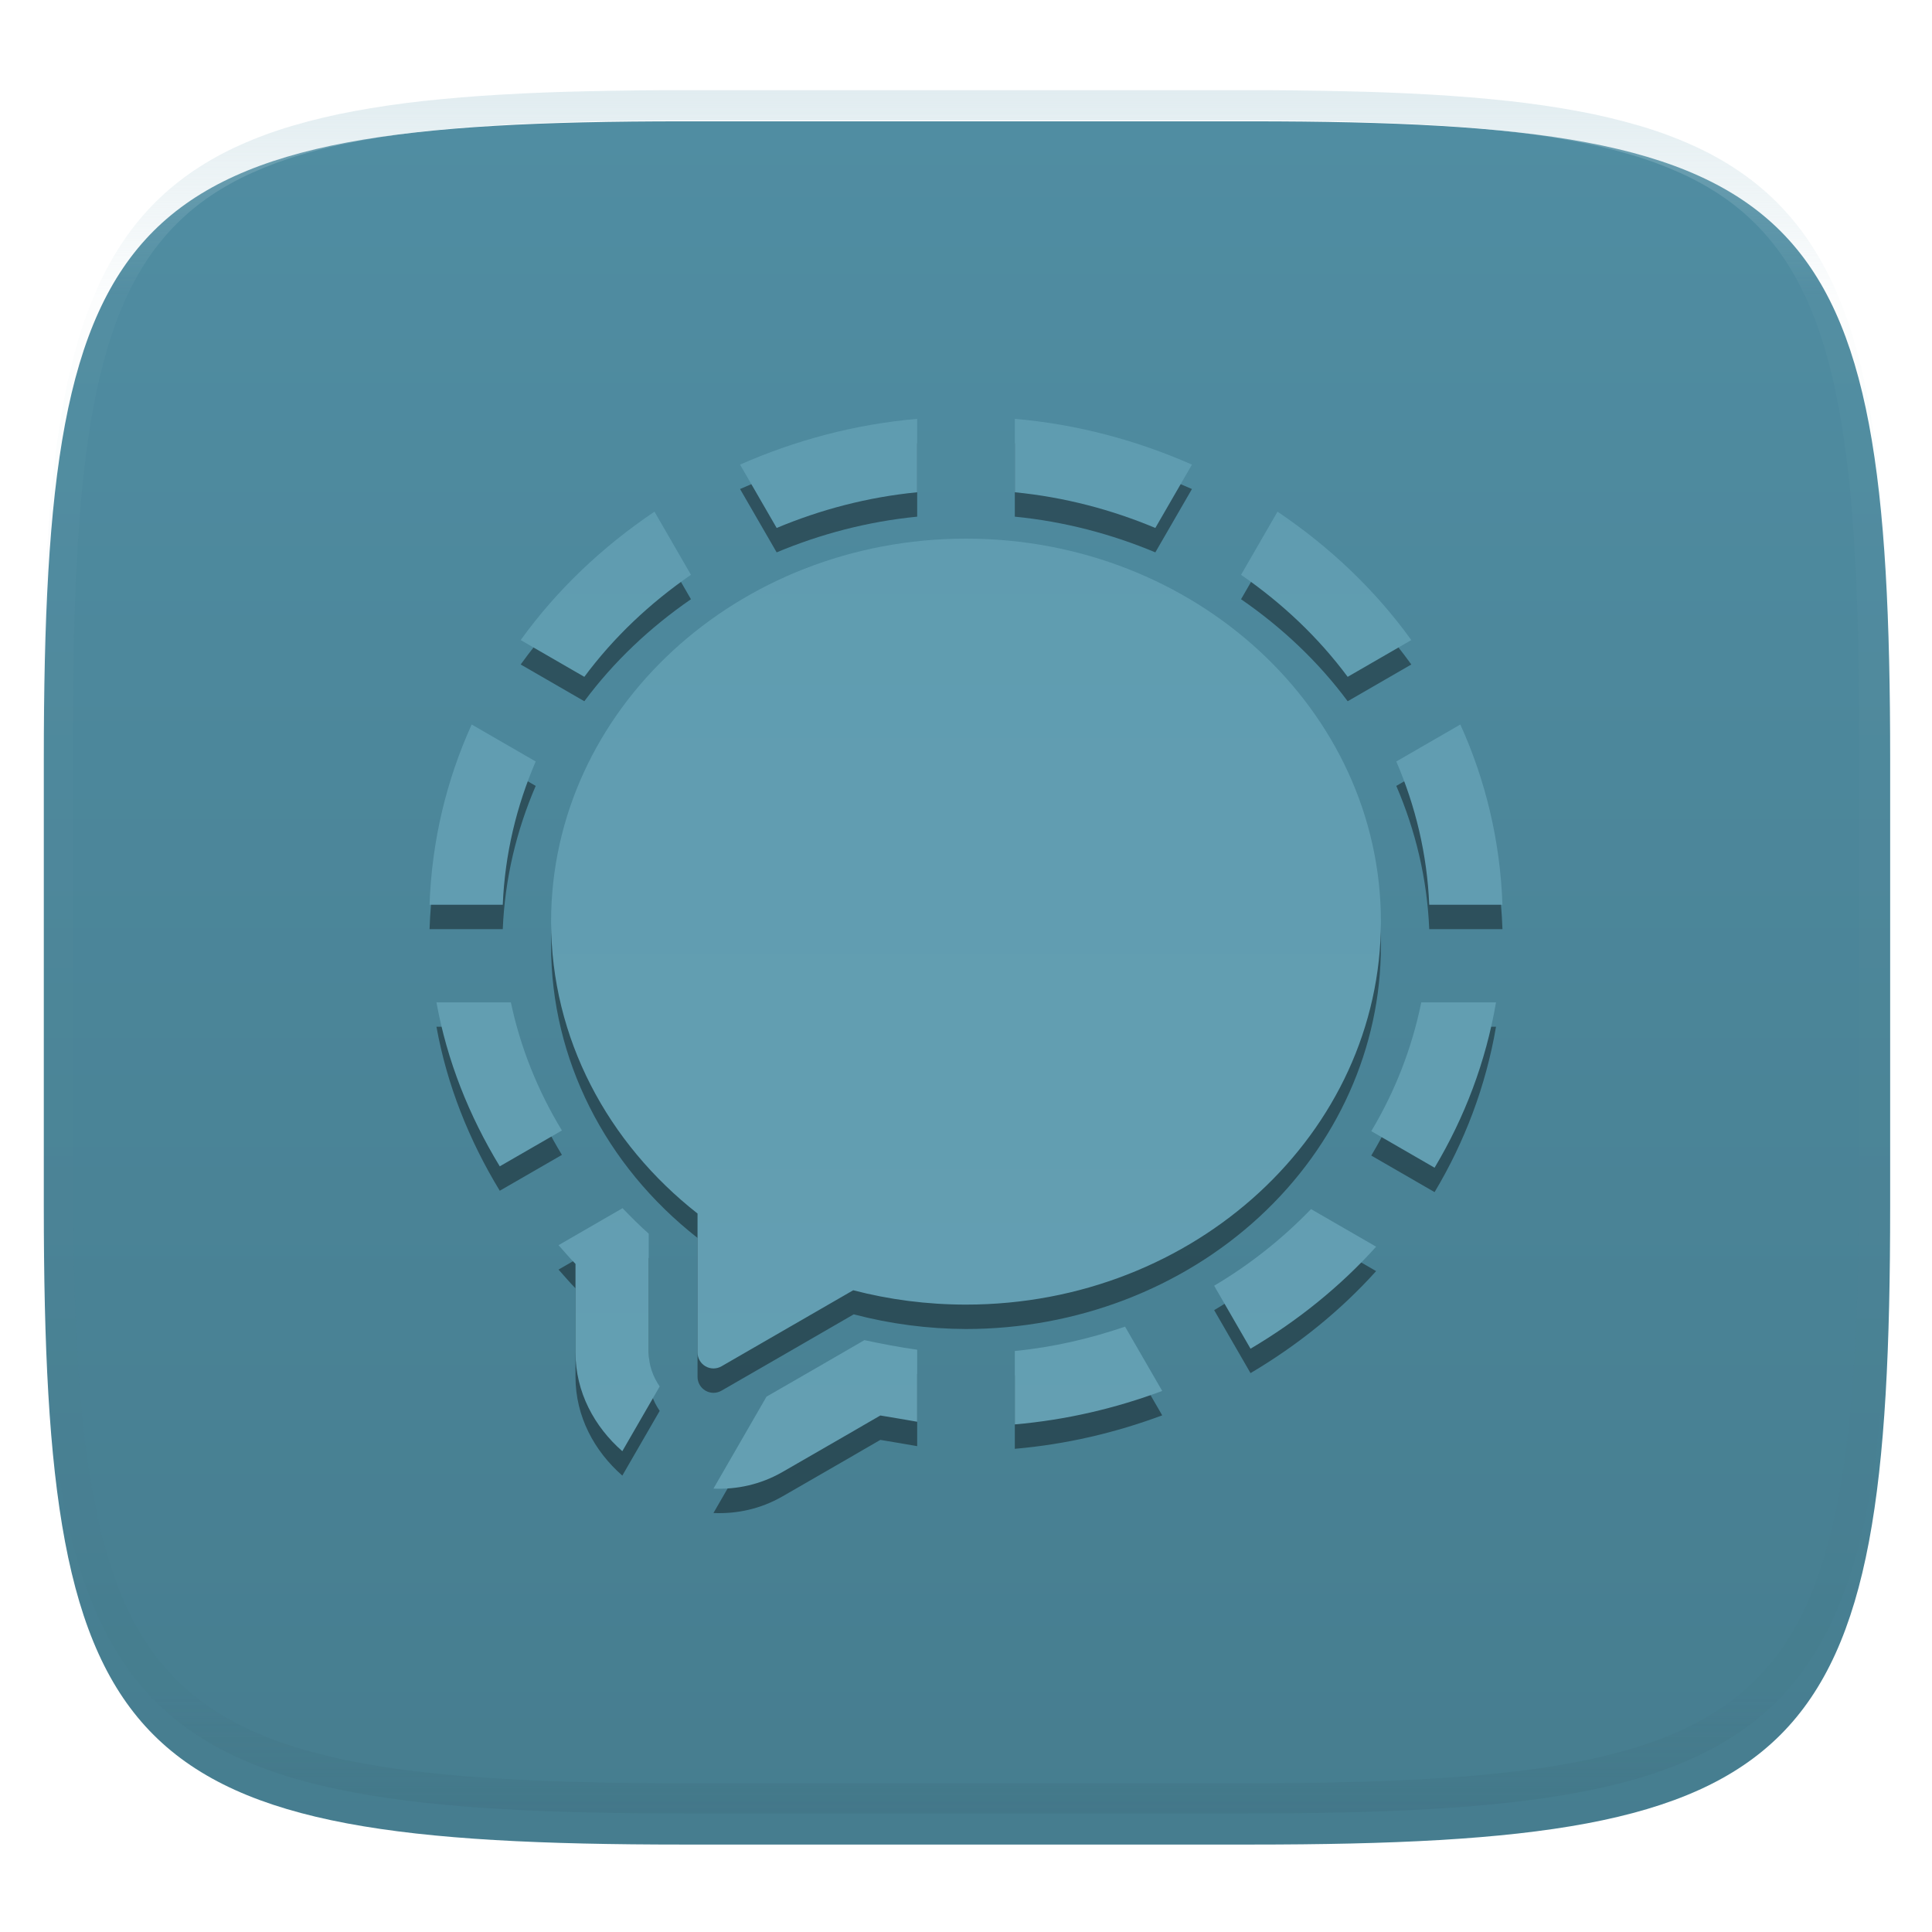 <svg xmlns="http://www.w3.org/2000/svg" style="isolation:isolate" width="256" height="256" viewBox="0 0 256 256">
 <defs>
  <filter id="3oUDNpwuFEo3OwKRpqgANXTOTc7B9t0H" width="400%" height="400%" x="-200%" y="-200%" color-interpolation-filters="sRGB" filterUnits="objectBoundingBox">
   <feGaussianBlur xmlns="http://www.w3.org/2000/svg" in="SourceGraphic" stdDeviation="4.294"/>
   <feOffset xmlns="http://www.w3.org/2000/svg" dx="0" dy="4" result="pf_100_offsetBlur"/>
   <feFlood xmlns="http://www.w3.org/2000/svg" flood-opacity=".4"/>
   <feComposite xmlns="http://www.w3.org/2000/svg" in2="pf_100_offsetBlur" operator="in" result="pf_100_dropShadow"/>
   <feBlend xmlns="http://www.w3.org/2000/svg" in="SourceGraphic" in2="pf_100_dropShadow" mode="normal"/>
  </filter>
 </defs>
 <g filter="url(#3oUDNpwuFEo3OwKRpqgANXTOTc7B9t0H)">
  <linearGradient id="_lgradient_0" x1="0" x2="0" y1="0" y2="1" gradientTransform="matrix(244.648,0,0,228.338,5.807,12.075)" gradientUnits="userSpaceOnUse">
   <stop offset="0%" style="stop-color:#508da2"/>
   <stop offset="100%" style="stop-color:#467d8f"/>
  </linearGradient>
  <path fill="url(#_lgradient_0)" d="M 165.816 12.075 C 239.871 12.075 250.455 22.632 250.455 96.619 L 250.455 155.87 C 250.455 229.856 239.871 240.413 165.816 240.413 L 90.446 240.413 C 16.39 240.413 5.807 229.856 5.807 155.87 L 5.807 96.619 C 5.807 22.632 16.39 12.075 90.446 12.075 L 165.816 12.075 Z"/>
 </g>
 <g opacity=".4">
  <linearGradient id="_lgradient_1" x1=".517" x2=".517" y1="0" y2="1" gradientTransform="matrix(244.65,0,0,228.34,5.68,11.95)" gradientUnits="userSpaceOnUse">
   <stop offset="0%" style="stop-color:#b0ced8"/>
   <stop offset="12.5%" stop-opacity=".098" style="stop-color:#b0ced8"/>
   <stop offset="92.5%" stop-opacity=".098" style="stop-color:#365f6d"/>
   <stop offset="100%" stop-opacity=".498" style="stop-color:#365f6d"/>
  </linearGradient>
  <path fill="url(#_lgradient_1)" fill-rule="evenodd" d="M 165.068 11.951 C 169.396 11.941 173.724 11.991 178.052 12.089 C 181.927 12.167 185.803 12.315 189.678 12.541 C 193.131 12.737 196.583 13.022 200.026 13.395 C 203.085 13.73 206.144 14.181 209.174 14.741 C 211.889 15.243 214.574 15.881 217.22 16.657 C 219.62 17.355 221.971 18.219 224.243 19.241 C 226.358 20.184 228.384 21.304 230.302 22.591 C 232.142 23.829 233.863 25.244 235.437 26.806 C 237.001 28.378 238.417 30.088 239.656 31.925 C 240.945 33.841 242.066 35.865 243.02 37.967 C 244.043 40.247 244.909 42.585 245.617 44.972 C 246.394 47.615 247.034 50.297 247.535 53.009 C 248.096 56.035 248.548 59.081 248.883 62.136 C 249.257 65.575 249.542 69.014 249.739 72.462 C 249.965 76.323 250.112 80.194 250.201 84.055 C 250.289 88.378 250.339 92.701 250.329 97.014 L 250.329 155.226 C 250.339 159.549 250.289 163.862 250.201 168.185 C 250.112 172.056 249.965 175.917 249.739 179.778 C 249.542 183.226 249.257 186.675 248.883 190.104 C 248.548 193.159 248.096 196.215 247.535 199.241 C 247.034 201.943 246.394 204.625 245.617 207.268 C 244.909 209.655 244.043 212.003 243.02 214.273 C 242.066 216.385 240.945 218.399 239.656 220.315 C 238.417 222.152 237.001 223.872 235.437 225.434 C 233.863 226.996 232.142 228.411 230.302 229.649 C 228.384 230.936 226.358 232.056 224.243 232.999 C 221.971 234.021 219.62 234.885 217.22 235.593 C 214.574 236.369 211.889 237.007 209.174 237.499 C 206.144 238.068 203.085 238.51 200.026 238.845 C 196.583 239.218 193.131 239.503 189.678 239.699 C 185.803 239.925 181.927 240.073 178.052 240.161 C 173.724 240.249 169.396 240.299 165.068 240.289 L 90.942 240.289 C 86.614 240.299 82.286 240.249 77.958 240.161 C 74.083 240.073 70.207 239.925 66.332 239.699 C 62.879 239.503 59.427 239.218 55.984 238.845 C 52.925 238.51 49.866 238.068 46.836 237.499 C 44.121 237.007 41.436 236.369 38.79 235.593 C 36.39 234.885 34.039 234.021 31.767 232.999 C 29.652 232.056 27.626 230.936 25.708 229.649 C 23.868 228.411 22.147 226.996 20.573 225.434 C 19.009 223.872 17.593 222.152 16.354 220.315 C 15.065 218.399 13.944 216.385 12.99 214.273 C 11.967 212.003 11.101 209.655 10.393 207.268 C 9.616 204.625 8.976 201.943 8.475 199.241 C 7.914 196.215 7.462 193.159 7.127 190.104 C 6.753 186.675 6.468 183.226 6.271 179.778 C 6.045 175.917 5.898 172.056 5.809 168.185 C 5.721 163.862 5.671 159.549 5.681 155.226 L 5.681 97.014 C 5.671 92.701 5.721 88.378 5.809 84.055 C 5.898 80.194 6.045 76.323 6.271 72.462 C 6.468 69.014 6.753 65.575 7.127 62.136 C 7.462 59.081 7.914 56.035 8.475 53.009 C 8.976 50.297 9.616 47.615 10.393 44.972 C 11.101 42.585 11.967 40.247 12.99 37.967 C 13.944 35.865 15.065 33.841 16.354 31.925 C 17.593 30.088 19.009 28.378 20.573 26.806 C 22.147 25.244 23.868 23.829 25.708 22.591 C 27.626 21.304 29.652 20.184 31.767 19.241 C 34.039 18.219 36.39 17.355 38.79 16.657 C 41.436 15.881 44.121 15.243 46.836 14.741 C 49.866 14.181 52.925 13.73 55.984 13.395 C 59.427 13.022 62.879 12.737 66.332 12.541 C 70.207 12.315 74.083 12.167 77.958 12.089 C 82.286 11.991 86.614 11.941 90.942 11.951 L 165.068 11.951 Z M 165.078 15.96 C 169.376 15.95 173.675 15.999 177.973 16.087 C 181.8 16.176 185.626 16.323 189.452 16.539 C 192.836 16.736 196.219 17.011 199.583 17.384 C 202.554 17.699 205.515 18.131 208.446 18.681 C 211.023 19.153 213.58 19.762 216.099 20.499 C 218.322 21.147 220.495 21.953 222.6 22.896 C 224.509 23.751 226.338 24.763 228.069 25.922 C 229.692 27.013 231.207 28.26 232.594 29.646 C 233.981 31.031 235.23 32.544 236.332 34.165 C 237.492 35.894 238.506 37.712 239.361 39.608 C 240.306 41.72 241.112 43.892 241.761 46.102 C 242.509 48.617 243.109 51.162 243.591 53.736 C 244.132 56.664 244.565 59.611 244.889 62.578 C 245.263 65.938 245.539 69.308 245.735 72.688 C 245.952 76.51 246.109 80.322 246.188 84.144 C 246.276 88.437 246.325 92.721 246.325 97.014 C 246.325 97.014 246.325 97.014 246.325 97.014 L 246.325 155.226 C 246.325 155.226 246.325 155.226 246.325 155.226 C 246.325 159.519 246.276 163.803 246.188 168.096 C 246.109 171.918 245.952 175.74 245.735 179.552 C 245.539 182.932 245.263 186.302 244.889 189.672 C 244.565 192.629 244.132 195.576 243.591 198.504 C 243.109 201.078 242.509 203.623 241.761 206.138 C 241.112 208.358 240.306 210.52 239.361 212.632 C 238.506 214.528 237.492 216.356 236.332 218.075 C 235.23 219.706 233.981 221.219 232.594 222.604 C 231.207 223.98 229.692 225.227 228.069 226.318 C 226.338 227.477 224.509 228.489 222.6 229.344 C 220.495 230.297 218.322 231.093 216.099 231.741 C 213.58 232.478 211.023 233.087 208.446 233.559 C 205.515 234.109 202.554 234.541 199.583 234.865 C 196.219 235.229 192.836 235.514 189.452 235.701 C 185.626 235.917 181.8 236.074 177.973 236.153 C 173.675 236.251 169.376 236.29 165.078 236.29 C 165.078 236.29 165.078 236.29 165.068 236.29 L 90.942 236.29 C 90.932 236.29 90.932 236.29 90.932 236.29 C 86.634 236.29 82.335 236.251 78.037 236.153 C 74.21 236.074 70.384 235.917 66.558 235.701 C 63.174 235.514 59.791 235.229 56.427 234.865 C 53.456 234.541 50.495 234.109 47.564 233.559 C 44.987 233.087 42.43 232.478 39.911 231.741 C 37.688 231.093 35.515 230.297 33.41 229.344 C 31.501 228.489 29.672 227.477 27.941 226.318 C 26.318 225.227 24.803 223.98 23.416 222.604 C 22.029 221.219 20.78 219.706 19.678 218.075 C 18.518 216.356 17.504 214.528 16.649 212.632 C 15.704 210.52 14.898 208.358 14.249 206.138 C 13.501 203.623 12.901 201.078 12.419 198.504 C 11.878 195.576 11.445 192.629 11.121 189.672 C 10.747 186.302 10.472 182.932 10.275 179.552 C 10.058 175.74 9.901 171.918 9.822 168.096 C 9.734 163.803 9.685 159.519 9.685 155.226 C 9.685 155.226 9.685 155.226 9.685 155.226 L 9.685 97.014 C 9.685 97.014 9.685 97.014 9.685 97.014 C 9.685 92.721 9.734 88.437 9.822 84.144 C 9.901 80.322 10.058 76.51 10.275 72.688 C 10.472 69.308 10.747 65.938 11.121 62.578 C 11.445 59.611 11.878 56.664 12.419 53.736 C 12.901 51.162 13.501 48.617 14.249 46.102 C 14.898 43.892 15.704 41.72 16.649 39.608 C 17.504 37.712 18.518 35.894 19.678 34.165 C 20.78 32.544 22.029 31.031 23.416 29.646 C 24.803 28.26 26.318 27.013 27.941 25.922 C 29.672 24.763 31.501 23.751 33.41 22.896 C 35.515 21.953 37.688 21.147 39.911 20.499 C 42.43 19.762 44.987 19.153 47.564 18.681 C 50.495 18.131 53.456 17.699 56.427 17.384 C 59.791 17.011 63.174 16.736 66.558 16.539 C 70.384 16.323 74.21 16.176 78.037 16.087 C 82.335 15.999 86.634 15.95 90.932 15.96 C 90.932 15.96 90.932 15.96 90.942 15.96 L 165.068 15.96 C 165.078 15.96 165.078 15.96 165.078 15.96 Z"/>
 </g>
 <g>
  <defs>
   <filter id="liycBWNkbnw3u3zP95SU3CYmtd9xZsvW" width="400%" height="400%" x="-200%" y="-200%" color-interpolation-filters="sRGB" filterUnits="objectBoundingBox">
    <feGaussianBlur xmlns="http://www.w3.org/2000/svg" stdDeviation="4.294"/>
   </filter>
  </defs>
  <g opacity=".4" filter="url(#liycBWNkbnw3u3zP95SU3CYmtd9xZsvW)">
   <path d="M 121.532 58.734 C 113.252 59.451 105.356 61.584 98.061 64.798 L 102.912 73.192 C 108.721 70.759 114.969 69.106 121.532 68.461 L 121.532 58.734 Z M 134.468 58.734 L 134.468 68.461 C 141.031 69.106 147.279 70.759 153.088 73.192 L 157.939 64.798 C 150.644 61.584 142.748 59.451 134.468 58.734 Z M 86.723 71.032 C 79.823 75.677 73.777 81.402 68.994 88.048 L 77.426 92.918 C 81.298 87.705 86.099 83.159 91.555 79.401 L 86.723 71.032 Z M 169.277 71.032 L 164.445 79.401 C 169.901 83.159 174.702 87.705 178.574 92.918 L 187.006 88.048 C 182.223 81.402 176.177 75.677 169.277 71.032 Z M 62.5 99.234 C 59.169 106.58 57.214 114.629 56.917 123.116 L 66.619 123.116 C 66.896 116.411 68.442 110.036 70.983 104.135 L 62.5 99.234 Z M 193.5 99.234 L 185.017 104.135 C 187.558 110.036 189.104 116.411 189.381 123.116 L 199.083 123.116 C 198.786 114.629 196.831 106.58 193.5 99.234 Z M 57.833 136.051 C 59.228 143.763 62.146 151.078 66.221 157.779 L 74.457 153.029 C 71.254 147.763 68.959 142.038 67.692 136.051 L 57.833 136.051 Z M 188.327 136.051 C 187.086 142.144 184.833 147.888 181.701 153.118 L 190.089 157.962 C 194.071 151.304 196.883 143.925 198.23 136.051 L 188.327 136.051 Z M 82.491 163.325 L 74.009 168.226 C 74.756 169.056 75.469 169.911 76.257 170.709 L 76.257 171.46 L 76.257 182.444 C 76.257 182.446 76.257 182.449 76.257 182.451 C 76.258 187.696 78.755 192.28 82.46 195.525 L 87.412 186.948 C 86.524 185.653 85.959 184.134 85.959 182.444 L 85.959 171.46 L 85.959 166.704 C 84.74 165.628 83.61 164.481 82.491 163.325 Z M 173.717 163.445 C 169.954 167.351 165.648 170.777 160.882 173.602 L 165.702 181.945 C 171.941 178.255 177.578 173.72 182.345 168.428 L 173.717 163.445 Z M 149.077 179.021 C 144.426 180.612 139.547 181.749 134.468 182.248 L 134.468 191.975 C 141.273 191.386 147.823 189.844 153.998 187.541 L 149.077 179.021 Z M 114.54 180.808 L 108.35 184.39 L 101.566 188.299 L 94.536 200.483 C 97.644 200.617 100.793 199.944 103.67 198.285 C 103.672 198.285 103.674 198.285 103.676 198.285 L 113.195 192.797 C 113.199 192.792 113.203 192.788 113.207 192.784 L 116.65 190.794 C 118.28 191.048 119.906 191.352 121.532 191.622 L 121.532 182.078 C 119.187 181.754 116.856 181.302 114.54 180.808 L 114.54 180.808 Z"/>
  </g>
  <defs>
   <filter id="hFBFAz7XvGOLEQQlOezZttbfkzNeAoaG" width="400%" height="400%" x="-200%" y="-200%" color-interpolation-filters="sRGB" filterUnits="objectBoundingBox">
    <feGaussianBlur xmlns="http://www.w3.org/2000/svg" stdDeviation="4.294"/>
   </filter>
  </defs>
  <g opacity=".4" filter="url(#hFBFAz7XvGOLEQQlOezZttbfkzNeAoaG)">
   <path d="M 128 74.605 C 97.638 74.605 73.025 97.324 73.023 125.35 C 73.027 140.247 80.122 154.391 92.427 164.031 L 92.427 171.459 L 92.427 182.442 C 92.427 183.198 92.83 183.895 93.484 184.273 C 94.138 184.651 94.943 184.651 95.598 184.274 L 105.116 178.785 L 113.125 174.156 C 117.964 175.429 122.969 176.084 128 176.101 C 142.581 176.101 156.565 170.754 166.876 161.236 C 177.186 151.718 182.978 138.81 182.977 125.35 C 182.975 97.324 158.362 74.605 128 74.605 L 128 74.605 Z"/>
  </g>
  <linearGradient id="_lgradient_2" x1="0" x2="0" y1="0" y2="1" gradientTransform="matrix(142.166,0,0,141.766,56.917,55.5)" gradientUnits="userSpaceOnUse">
   <stop offset="0%" style="stop-color:#5f9cb0"/>
   <stop offset="100%" style="stop-color:#649fb2"/>
  </linearGradient>
  <path fill="url(#_lgradient_2)" fill-rule="evenodd" d="M 57.833 132.817 C 59.228 140.529 62.146 147.844 66.221 154.545 L 74.457 149.795 C 71.254 144.529 68.959 138.804 67.692 132.817 L 57.833 132.817 L 57.833 132.817 Z M 121.532 55.5 C 113.252 56.217 105.356 58.35 98.061 61.564 L 102.912 69.958 C 108.721 67.524 114.969 65.872 121.532 65.227 L 121.532 55.5 L 121.532 55.5 Z M 86.723 67.798 C 79.823 72.443 73.777 78.168 68.994 84.814 L 77.426 89.684 C 81.298 84.471 86.099 79.925 91.555 76.167 L 86.723 67.798 L 86.723 67.798 Z M 169.277 67.798 L 164.445 76.167 C 169.901 79.925 174.702 84.471 178.574 89.684 L 187.006 84.814 C 182.223 78.168 176.177 72.443 169.277 67.798 L 169.277 67.798 Z M 62.5 96 C 59.169 103.346 57.214 111.395 56.917 119.882 L 66.619 119.882 C 66.896 113.176 68.442 106.801 70.983 100.901 L 62.5 96 L 62.5 96 Z M 193.5 96 L 185.017 100.901 C 187.558 106.801 189.104 113.176 189.381 119.882 L 199.083 119.882 C 198.786 111.395 196.831 103.346 193.5 96 L 193.5 96 Z M 134.468 55.5 L 134.468 65.227 C 141.031 65.872 147.279 67.524 153.088 69.958 L 157.939 61.564 C 150.644 58.35 142.748 56.217 134.468 55.5 L 134.468 55.5 Z M 188.327 132.817 C 187.086 138.91 184.833 144.654 181.701 149.884 L 190.089 154.728 C 194.071 148.069 196.883 140.691 198.23 132.817 L 188.327 132.817 L 188.327 132.817 Z M 82.491 160.091 L 74.009 164.992 C 74.756 165.822 75.469 166.677 76.257 167.475 L 76.257 168.226 L 76.257 179.21 C 76.257 179.212 76.257 179.214 76.257 179.216 C 76.258 184.462 78.755 189.046 82.46 192.291 L 87.412 183.714 C 86.524 182.419 85.959 180.9 85.959 179.21 L 85.959 168.226 L 85.959 163.47 C 84.74 162.394 83.61 161.247 82.491 160.091 L 82.491 160.091 Z M 173.717 160.211 C 169.954 164.117 165.648 167.543 160.882 170.367 L 165.702 178.711 C 171.941 175.021 177.578 170.486 182.345 165.194 L 173.717 160.211 L 173.717 160.211 Z M 149.077 175.787 C 144.426 177.378 139.547 178.515 134.468 179.014 L 134.468 188.741 C 141.273 188.152 147.823 186.61 153.998 184.307 L 149.077 175.787 L 149.077 175.787 Z M 114.54 177.574 L 108.35 181.156 L 101.566 185.065 L 94.536 197.249 C 97.644 197.383 100.793 196.71 103.67 195.051 C 103.672 195.051 103.674 195.051 103.676 195.051 L 113.195 189.562 C 113.199 189.558 113.203 189.554 113.207 189.55 L 116.65 187.56 C 118.28 187.814 119.905 188.118 121.532 188.388 L 121.532 178.844 C 119.186 178.52 116.856 178.068 114.54 177.574 L 114.54 177.574 Z M 113.056 170.966 C 117.808 172.204 122.821 172.866 128 172.866 C 158.342 172.866 182.977 150.127 182.977 122.119 C 182.977 94.112 158.342 71.373 128 71.373 C 97.658 71.373 73.023 94.112 73.023 122.119 C 73.023 137.61 80.558 151.488 92.427 160.799 L 92.427 168.224 L 92.427 179.209 C 92.426 179.965 92.829 180.664 93.483 181.042 C 94.137 181.42 94.944 181.421 95.599 181.043 L 105.114 175.55 L 113.056 170.966 Z"/>
 </g>
</svg>
